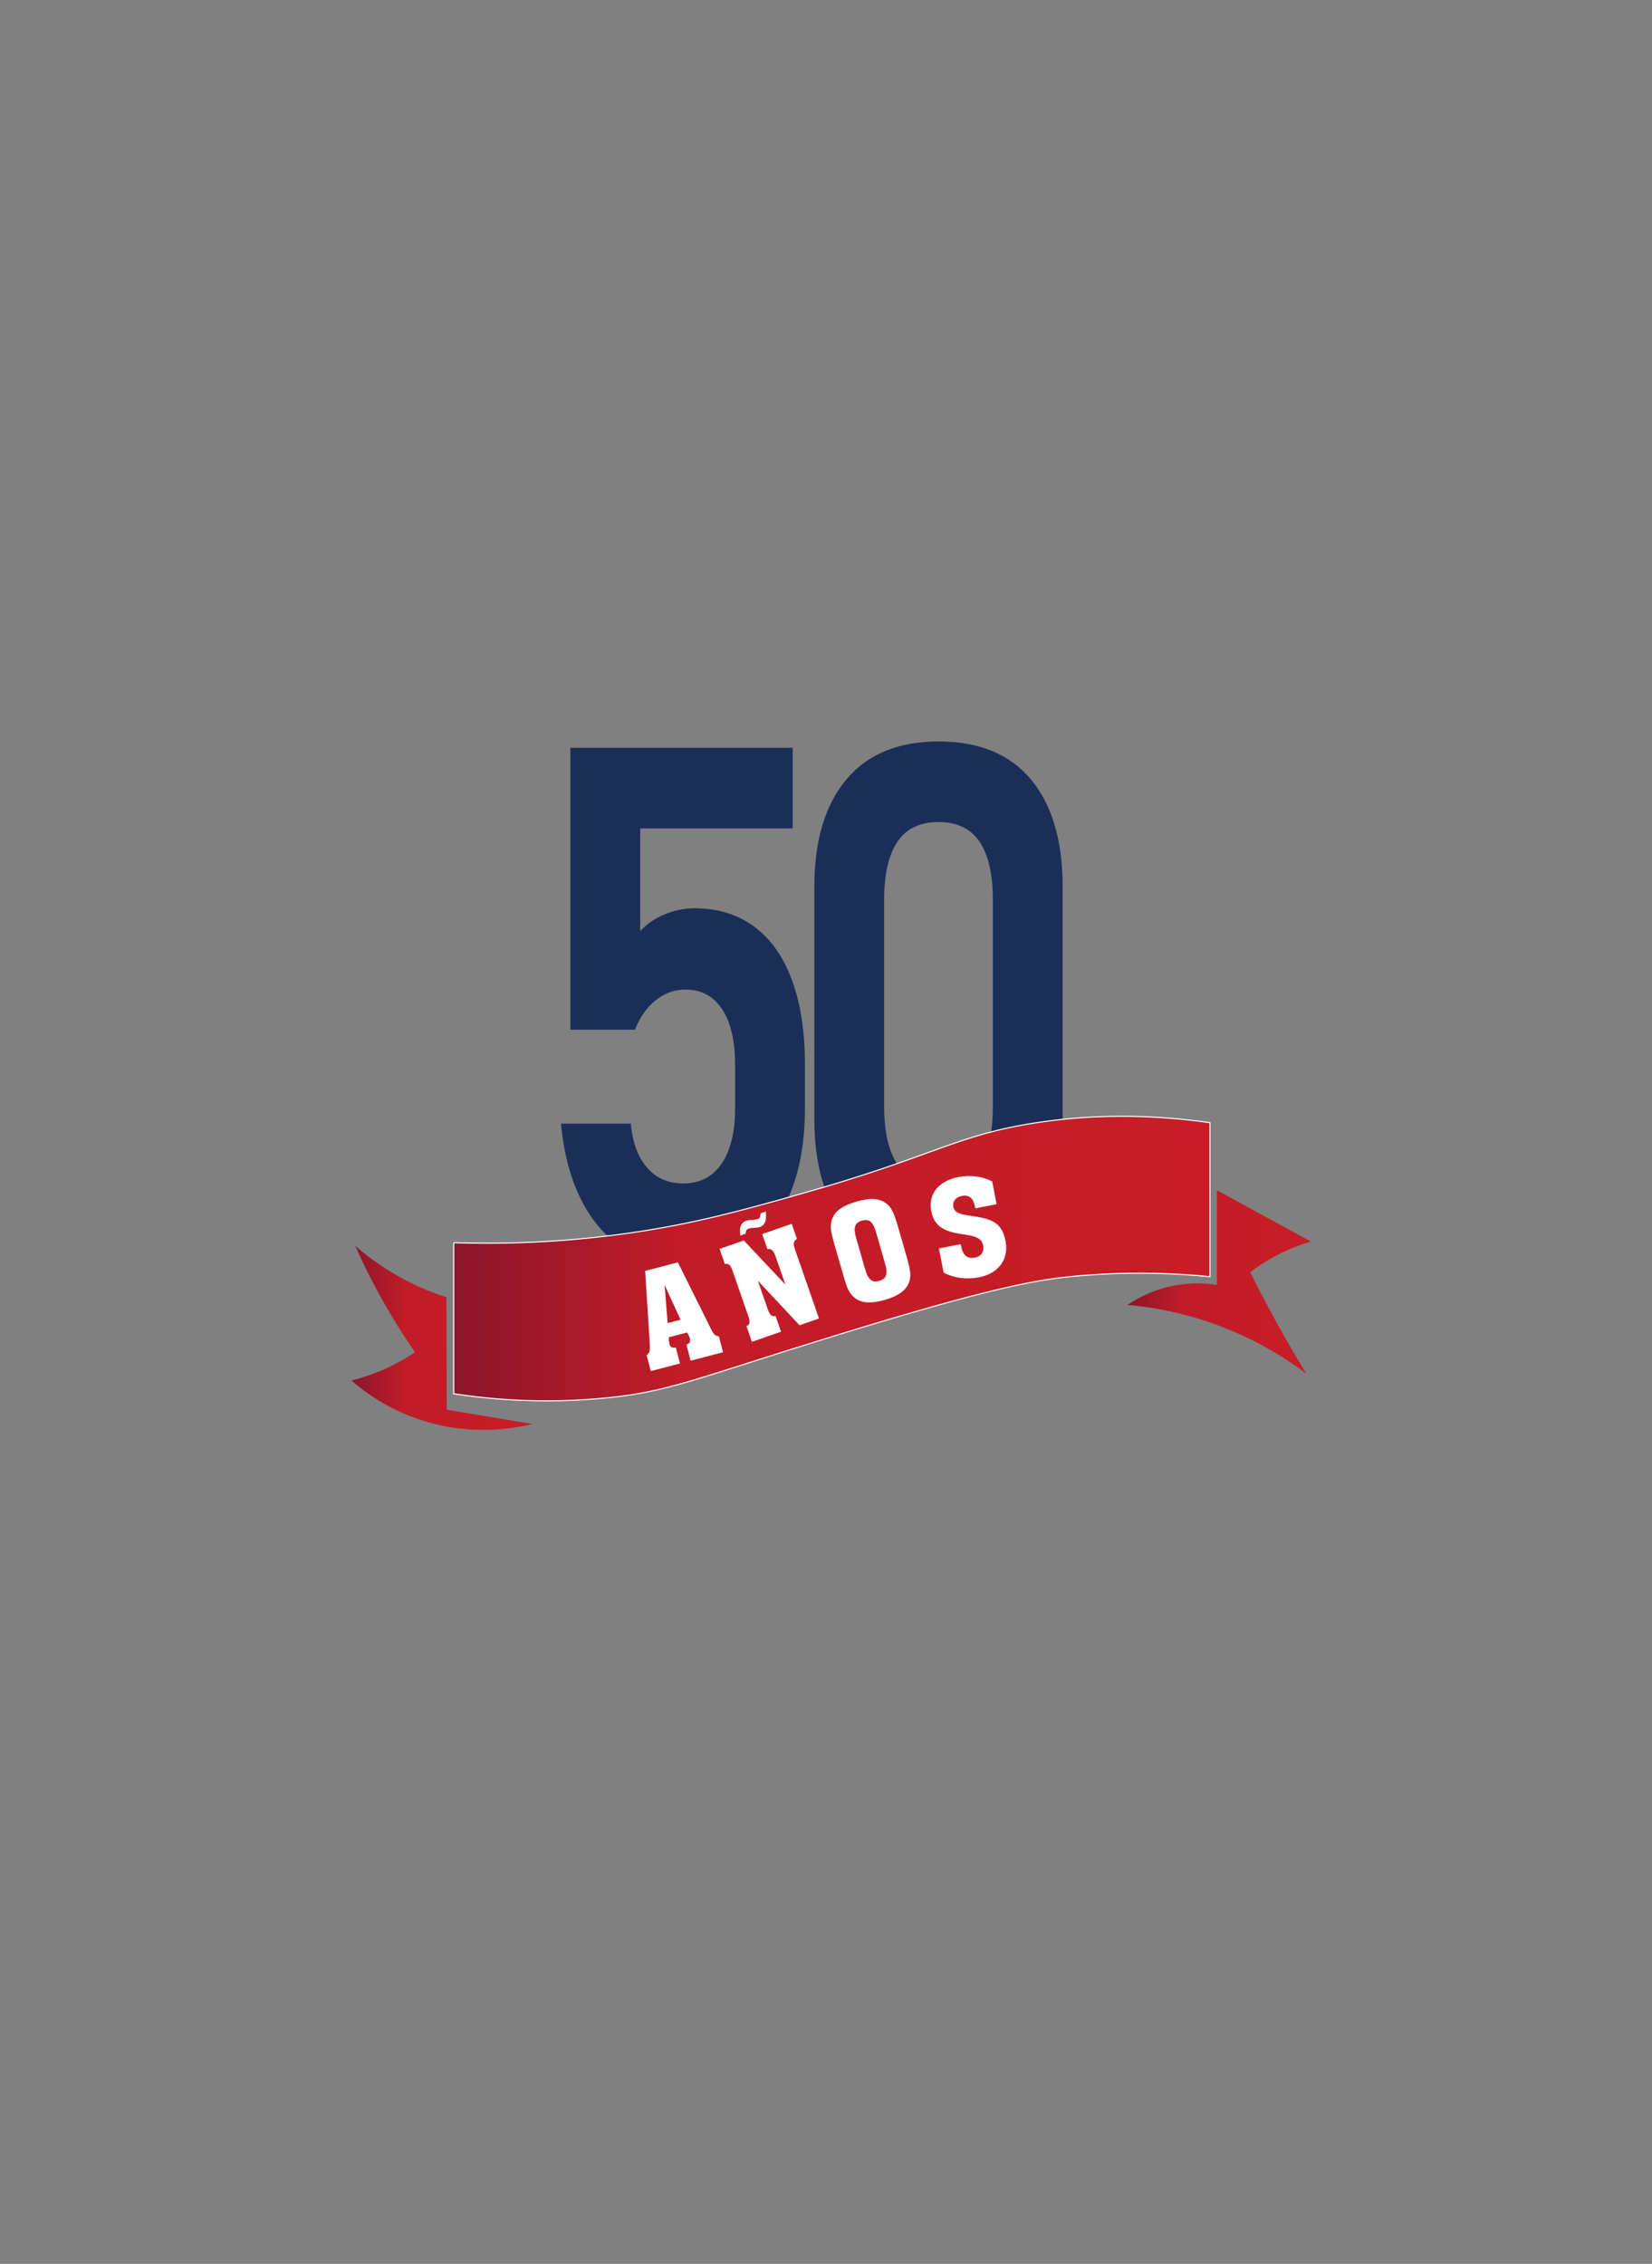 <?xml version="1.0" encoding="UTF-8"?>
<svg width="1020.5" height="1398.4" version="1.1" viewBox="0 0 1020.5 1398.4" xml:space="preserve" xmlns="http://www.w3.org/2000/svg" xmlns:cc="http://creativecommons.org/ns#" xmlns:dc="http://purl.org/dc/elements/1.1/" xmlns:rdf="http://www.w3.org/1999/02/22-rdf-syntax-ns#"><rect x="0" y="0" width="1020.5" height="1398.4" fill="#808080" stroke="none"/><defs><clipPath id="clipPath704"><path d="M 0,1048.819 H 765.354 V 0 H 0 Z"/></clipPath><clipPath id="clipPath720"><path d="m523.85 491.56c-55.384-8.421-69.37-22.823-164.66-49.654-38.522-10.847-70.901-19.842-114.51-26.213-50.518-7.38-93.098-7.875-122.79-6.898v-104.16c24.122-3.685 61.414-7.336 106.23-2.761 42.788 4.37 59.537 12.879 156.59 42.769 109.81 33.821 140.47 38.975 169 41.39 38 3.215 69.398 1.336 89.677-0.69v106.23c-22.266 3.18-42.561 4.393-60.689 4.393-23.33 0-43.073-2.006-58.853-4.406"/></clipPath><linearGradient id="linearGradient734" x2="1" gradientTransform="matrix(521.5 0 0 -521.5 121.89 397.85)" gradientUnits="userSpaceOnUse"><stop stop-color="#8c152b" offset="0"/><stop stop-color="#8c152b" offset="0"/><stop stop-color="#c11c28" offset=".297"/><stop stop-color="#c81d27" offset="1"/></linearGradient><clipPath id="clipPath744"><path d="M 0,1048.819 H 765.354 V 0 H 0 Z"/></clipPath><clipPath id="clipPath756"><path d="m79.286 357.92c5.251-8.77 10.572-16.987 15.866-24.662-4.526-3.051-9.752-6.186-15.693-9.14-10.336-5.139-20.001-8.324-28.109-10.347 9.364-8.128 24.978-19.543 46.907-26.903 34.559-11.597 64.576-6.332 77.949-3.104-19.704 3.293-39.41 6.587-59.114 9.88-0.07 25.852-0.14 51.703-0.21 77.554-10.958 3.505-24.48 8.988-38.803 17.764-9.612 5.889-17.624 12.061-24.143 17.762 6.813-15.304 15.137-31.746 25.35-48.804"/></clipPath><linearGradient id="linearGradient770" x2="1" gradientTransform="matrix(124.86 0 0 -124.86 51.349 343.23)" gradientUnits="userSpaceOnUse"><stop stop-color="#8c152b" offset="0"/><stop stop-color="#8c152b" offset="0"/><stop stop-color="#c11c28" offset=".297"/><stop stop-color="#c81d27" offset="1"/></linearGradient><clipPath id="clipPath780"><path d="m648.16 379.7c-6.831 1.075-17.201 1.87-29.432-0.46-15.012-2.859-25.975-9.12-32.191-13.336 17.743-1.583 42.449-5.76 69.901-17.015 22.784-9.342 40.562-20.732 53.346-30.353-8.475 13.909-16.947 28.622-25.293 44.149-4.681 8.707-9.122 17.297-13.336 25.753 5.023 3.84 11.297 8.046 18.854 11.957 8.494 4.396 16.393 7.275 22.994 9.197-21.615 11.804-43.229 23.608-64.843 35.411z"/></clipPath><linearGradient id="linearGradient794" x2="1" gradientTransform="matrix(126.47 0 0 -126.47 586.53 381.77)" gradientUnits="userSpaceOnUse"><stop stop-color="#8c152b" offset="0"/><stop stop-color="#8c152b" offset="0"/><stop stop-color="#c11c28" offset=".297"/><stop stop-color="#c81d27" offset="1"/></linearGradient><clipPath id="clipPath804"><path d="M 0,1048.819 H 765.354 V 0 H 0 Z"/></clipPath></defs><g transform="matrix(1.333 0 0 -1.333 0 1398.4)"><g transform="translate(9)"><g transform="matrix(.672 0 0 .672 119.35 198.48)"><g clip-path="url(#clipPath704)"><g transform="translate(238.91 405.01)"><path d="m0 0c-12.021 7.604-21.722 18.723-29.107 33.366-7.389 14.639-12.021 32.07-13.9 52.295v0.242h48.144v-0.242c1.207-12.947 4.965-23.018 11.282-30.212 6.308-7.202 14.567-10.797 24.777-10.797 11.413 0 20.244 4.524 26.489 13.586 6.245 9.057 9.367 21.921 9.367 38.586v29.603c0 16.5-2.991 29.278-8.966 38.339-5.975 9.058-14.401 13.591-25.282 13.591-7.52 0-14.333-2.428-20.442-7.28-6.114-4.855-10.913-11.648-14.405-20.383h-44.517v194.37h153.29v-55.569h-105.15v-70.856c4.565 5.013 10.237 8.894 17.023 11.647 6.777 2.749 13.594 4.126 20.442 4.126 15.982 0 29.679-4.209 41.097-12.619 11.413-8.412 20.109-20.709 26.084-36.884 5.974-16.178 8.966-35.669 8.966-58.48v-29.603c0-22.811-3.325-42.308-9.972-58.481-6.646-16.18-16.287-28.515-28.908-37.008-12.625-8.494-27.796-12.736-45.526-12.736-15.175 0-28.773 3.797-40.79 11.401" fill="#1b2e58"/></g><g transform="translate(484.61 462.89)"><path d="m0 0c6.042 9.137 9.061 22.282 9.061 39.432v143.41c0 17.145-3.019 30.291-9.061 39.431-6.046 9.139-15.513 13.712-28.404 13.712-12.895 0-22.362-4.573-28.404-13.712-6.042-9.14-9.065-22.286-9.065-39.431v-143.41c0-17.15 3.023-30.295 9.065-39.432 6.042-9.141 15.509-13.709 28.404-13.709 12.891 0 22.358 4.568 28.404 13.709m-92.16-42.828c-14.575 17.63-21.857 42.22-21.857 73.766v160.4c0 31.705 7.318 56.335 21.957 73.89 14.635 17.551 35.856 26.328 63.656 26.328 27.931 0 49.181-8.736 63.756-26.207 14.567-17.471 21.853-42.143 21.853-74.011v-160.4c0-31.709-7.317-56.339-21.956-73.889-14.639-17.555-35.857-26.327-63.653-26.327-27.935 0-49.188 8.815-63.756 26.45" fill="#1b2e58"/></g></g><g clip-path="url(#clipPath720)"><path d="m523.85 491.56c-55.384-8.421-69.37-22.823-164.66-49.654-38.522-10.847-70.901-19.842-114.51-26.213-50.518-7.38-93.098-7.875-122.79-6.898v-104.16c24.122-3.685 61.414-7.336 106.23-2.761 42.788 4.37 59.537 12.879 156.59 42.769 109.81 33.821 140.47 38.975 169 41.39 38 3.215 69.398 1.336 89.677-0.69v106.23c-22.266 3.18-42.561 4.393-60.689 4.393-23.33 0-43.073-2.006-58.853-4.406" fill="url(#linearGradient734)"/></g><g clip-path="url(#clipPath744)"><g transform="translate(121.89 408.8)"><path d="m0 0v-104.16c24.121-3.685 61.414-7.336 106.23-2.76 42.788 4.369 59.537 12.878 156.59 42.769 109.81 33.82 140.47 38.974 169 41.389 38 3.216 69.399 1.336 89.677-0.69v106.23c-50.921 7.274-91.501 4.251-119.54-0.013-55.383-8.421-69.369-22.823-164.66-49.654-38.523-10.846-70.901-19.842-114.51-26.213-50.518-7.38-93.098-7.875-122.79-6.898z" fill="none" stroke="#fff" stroke-miterlimit="10" stroke-width=".75"/></g></g><g clip-path="url(#clipPath756)"><path d="m79.286 357.92c5.251-8.77 10.572-16.987 15.866-24.662-4.526-3.051-9.752-6.186-15.693-9.14-10.336-5.139-20.001-8.324-28.109-10.347 9.364-8.128 24.978-19.543 46.907-26.903 34.559-11.597 64.576-6.332 77.949-3.104-19.704 3.293-39.41 6.587-59.114 9.88-0.07 25.852-0.14 51.703-0.21 77.554-10.958 3.505-24.48 8.988-38.803 17.764-9.612 5.889-17.624 12.061-24.143 17.762 6.813-15.304 15.137-31.746 25.35-48.804" fill="url(#linearGradient770)"/></g><g clip-path="url(#clipPath780)"><path d="m648.16 379.7c-6.831 1.075-17.201 1.87-29.432-0.46-15.012-2.859-25.975-9.12-32.191-13.336 17.743-1.583 42.449-5.76 69.901-17.015 22.784-9.342 40.562-20.732 53.346-30.353-8.475 13.909-16.947 28.622-25.293 44.149-4.681 8.707-9.122 17.297-13.336 25.753 5.023 3.84 11.297 8.046 18.854 11.957 8.494 4.396 16.393 7.275 22.994 9.197-21.615 11.804-43.229 23.608-64.843 35.411z" fill="url(#linearGradient794)"/></g><g clip-path="url(#clipPath804)"><g transform="translate(269.43 353.38)"><path d="m0 0 8.918 2.327-11.027 23.933zm-11.64-33.105-2.874 11.039c1.084 0.654 1.755 1.555 2.014 2.71 0.248 1.154 0.295 2.898 0.153 5.225l-3.169 50.11 22.561 5.885 22.938-46.111c0.848-1.744 1.661-2.975 2.415-3.699 0.754-0.725 1.72-1.102 2.898-1.131l2.875-11.045-22.337-5.82-2.875 11.039c1.072 0.371 1.803 0.913 2.191 1.632 0.401 0.718 0.495 1.49 0.271 2.326-0.129 0.519-0.353 1.149-0.671 1.897l-1.272 2.568-12.677-3.304 0.083-2.604c0.094-0.836 0.212-1.525 0.353-2.073 0.271-1.061 0.766-1.791 1.484-2.192 0.719-0.394 1.685-0.447 2.899-0.165l2.886-11.038z" fill="#fff"/></g><g transform="translate(333.44 429)"><path d="m0 0 3.629 1.261c0.365-2.958 0.223-5.308-0.413-7.051-0.624-1.75-1.849-2.934-3.64-3.558-0.978-0.342-1.791-0.513-2.415-0.513l-3.24-0.182c-0.589-0.018-1.308-0.171-2.156-0.466-1.461-0.506-2.121-1.667-1.991-3.475l-3.699-1.29c-0.377 2.886-0.259 5.148 0.365 6.786 0.636 1.631 1.838 2.762 3.64 3.387 0.896 0.312 1.85 0.489 2.875 0.53l3.393 0.283c0.825 0.159 1.449 0.318 1.873 0.459 1.296 0.454 1.885 1.726 1.779 3.829m-5.902-88.547-3.747 10.774c1.343 0.66 2.05 1.526 2.121 2.604 0.059 1.072-0.306 2.751-1.096 5.024l-10.756 30.938c-0.613 1.737-1.272 2.951-1.979 3.628-0.707 0.683-1.779 0.931-3.228 0.742l-3.605 10.356 16.717 5.814 28.652-30.425-6.68 19.197c-0.742 2.133-1.508 3.6-2.309 4.407s-1.932 1.101-3.393 0.871l-3.605 10.356 20.334 7.075 3.605-10.356c-1.013-0.725-1.649-1.455-1.932-2.18-0.283-0.73-0.342-1.519-0.165-2.373 0.165-0.849 0.542-2.121 1.131-3.8l16.199-46.559-13.43-4.671-28.77 30.76 6.645-19.108c0.777-2.245 1.555-3.764 2.309-4.554 0.766-0.789 1.873-1.042 3.31-0.76l3.747-10.774z" fill="#fff"/></g><g transform="translate(399.27 412.47)"><path d="m0 0 6.444-22.355c0.955-3.34 2.192-5.619 3.688-6.844 1.496-1.22 3.499-1.473 6.008-0.749 2.509 0.725 4.053 2.003 4.618 3.841 0.578 1.832 0.377 4.406-0.577 7.717l-6.432 22.354c-0.955 3.281-2.145 5.549-3.582 6.804-1.449 1.255-3.44 1.514-5.985 0.783-2.544-0.73-4.111-2.014-4.712-3.84s-0.424-4.395 0.53-7.711m-14.844-4.83c-0.884 3.086-1.52 5.531-1.909 7.334-0.377 1.808-0.565 3.605-0.553 5.383 0.023 1.785 0.365 3.517 1.06 5.196 1.096 2.733 3.016 5.025 5.761 6.88 2.745 1.856 6.373 3.434 10.886 4.736 4.453 1.284 8.305 1.861 11.58 1.738 3.264-0.13 6.115-1.043 8.553-2.751 2.074-1.479 3.664-3.399 4.772-5.767 1.119-2.374 2.309-5.755 3.581-10.149l6.138-21.33c1.273-4.394 2.062-7.893 2.38-10.491 0.306-2.598-0.012-5.072-0.978-7.422-1.131-2.71-3.051-5.001-5.761-6.88-2.709-1.874-6.279-3.458-10.732-4.742-4.513-1.296-8.436-1.873-11.746-1.732-3.322 0.135-6.173 1.054-8.541 2.757-1.45 1.036-2.651 2.303-3.629 3.799-0.966 1.496-1.779 3.116-2.415 4.848s-1.402 4.153-2.297 7.269z" fill="#fff"/></g><g transform="translate(459.73 388.19)"><path d="m0 0-3.228 16.664 15.009 2.904 0.259-1.313c0.613-3.211 1.709-5.461 3.264-6.751s3.675-1.673 6.361-1.154c2.05 0.394 3.605 1.355 4.666 2.88 1.048 1.52 1.378 3.334 0.966 5.431-0.413 2.133-1.496 3.741-3.252 4.825-1.755 1.083-4.335 1.902-7.716 2.456-2.251 0.353-4.23 0.666-5.938 0.942-1.708 0.277-3.44 0.66-5.184 1.155-1.755 0.495-3.263 1.054-4.547 1.685-2.557 1.296-4.571 2.927-6.044 4.895-1.473 1.973-2.509 4.488-3.098 7.557-0.766 3.941-0.519 7.552 0.742 10.839 1.26 3.287 3.452 6.038 6.585 8.247 3.122 2.215 6.94 3.758 11.44 4.624 4.053 0.789 8.023 0.936 11.887 0.442 3.864-0.489 7.646-1.65 11.333-3.482l3.028-15.674-14.655-2.84-0.236 1.184c-0.554 2.893-1.579 4.96-3.063 6.203-1.485 1.243-3.429 1.632-5.82 1.166-2.227-0.43-3.888-1.343-4.96-2.733-1.084-1.39-1.449-3.004-1.096-4.842 0.271-1.396 0.943-2.492 2.003-3.287 1.061-0.795 2.533-1.414 4.418-1.867 1.897-0.454 4.442-0.896 7.646-1.337 4.724-0.66 8.506-1.555 11.345-2.68 2.828-1.131 5.113-2.816 6.833-5.06 1.72-2.239 2.946-5.284 3.7-9.131 0.801-4.141 0.6-7.964-0.578-11.463-1.19-3.499-3.31-6.444-6.362-8.83-3.051-2.391-6.868-4.035-11.451-4.918-4.229-0.825-8.435-0.955-12.594-0.407-4.17 0.554-8.058 1.773-11.663 3.67" fill="#fff"/></g></g></g></g><rect transform="scale(1,-1)" x="6.407" y="-711.68" width="755.67" height="331.99" rx="34.361" ry="34.361" fill="none" stroke-width="3.172"/></g></svg>

